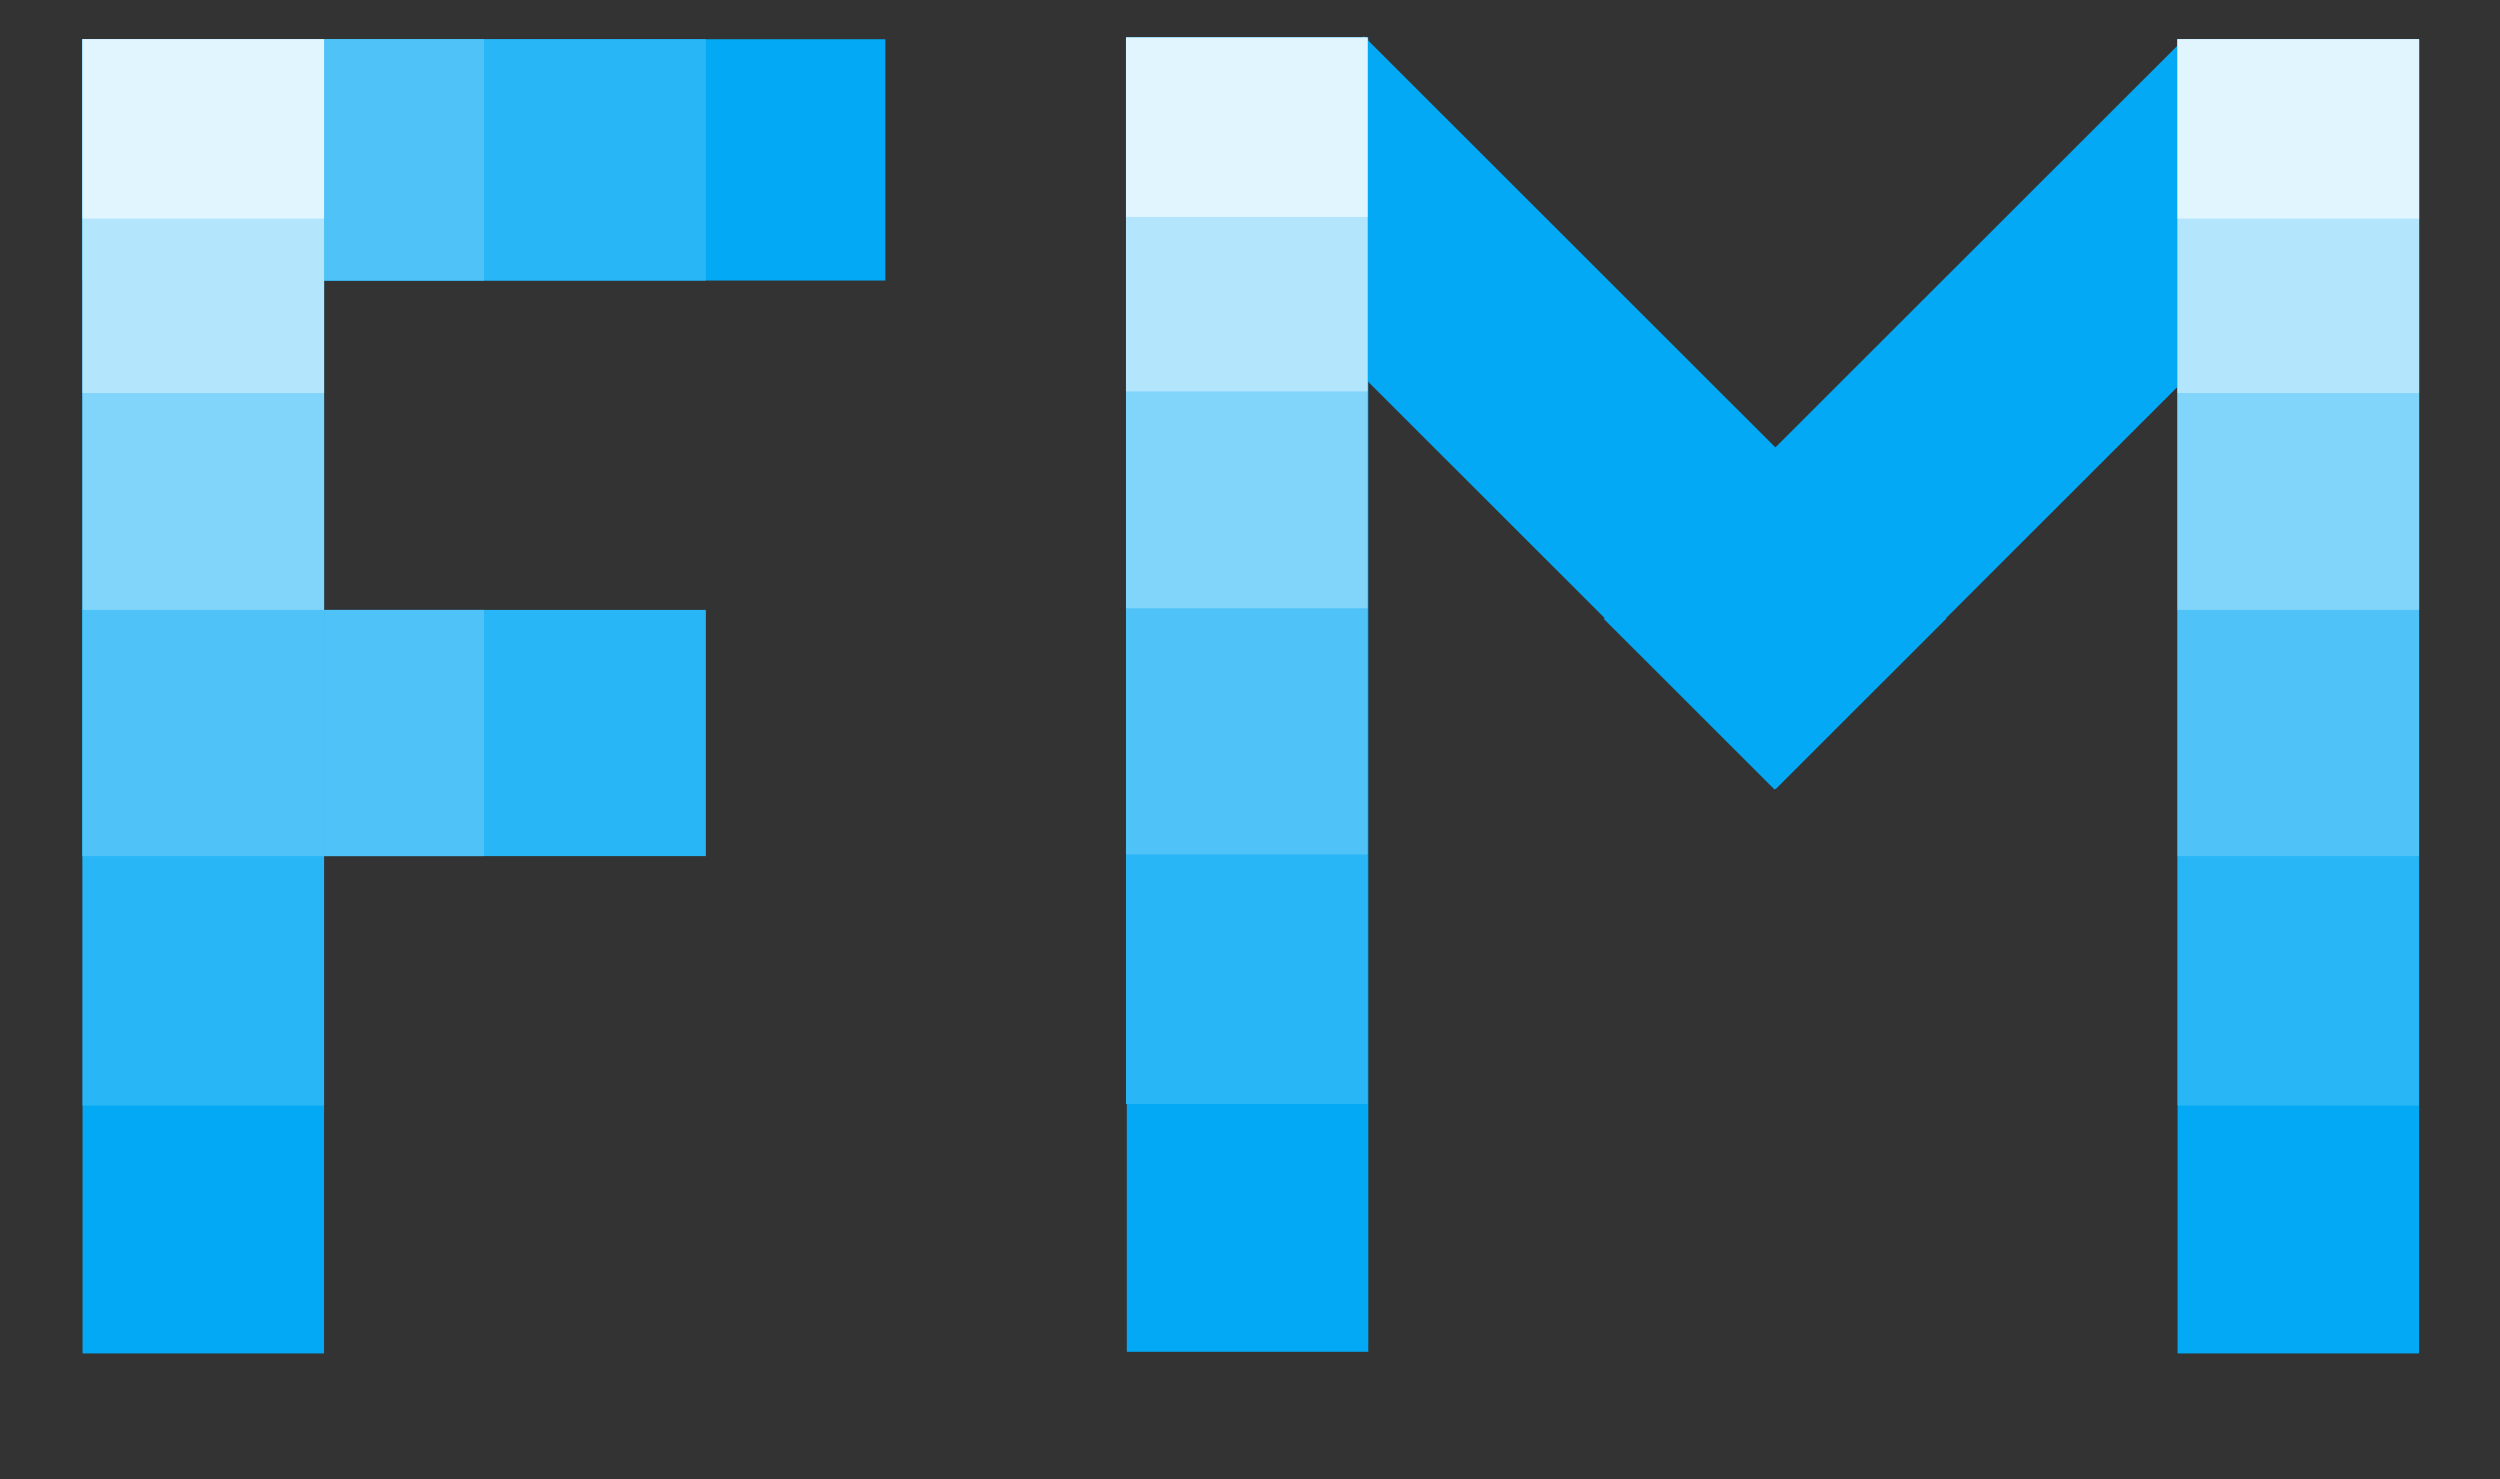 <?xml version="1.0" encoding="UTF-8" standalone="no"?>
<svg width="556px" height="329px" viewBox="0 0 556 329" version="1.1" xmlns="http://www.w3.org/2000/svg" xmlns:xlink="http://www.w3.org/1999/xlink" xmlns:sketch="http://www.bohemiancoding.com/sketch/ns">
    <rect x="0" y="0" width="556" height="329" fill="#333333" stroke="none"/>
    <!-- Generator: Sketch 3.2.2 (9983) - http://www.bohemiancoding.com/sketch -->
    <title>framaterial_logo</title>
    <desc>Created with Sketch.</desc>
    <defs></defs>
    <g id="Page-1" stroke="none" stroke-width="1" fill="none" fill-rule="evenodd" sketch:type="MSPage">
        <g id="framaterial" sketch:type="MSLayerGroup" transform="translate(18, 8)">
            <g id="Letters" transform="translate(0.363, 0)" sketch:type="MSShapeGroup">
                <g id="F" transform="translate(0, 0.725)">
                    <rect id="Rectangle-29" fill="#29B6F6" x="0" y="126.918" width="138.618" height="54.756"></rect>
                    <rect id="Rectangle-28" fill="#4FC3F7" x="0" y="126.918" width="89.267" height="54.756"></rect>
                    <rect id="Rectangle-17" fill="#03A9F4" x="0" y="0" width="53.706" height="292.275"></rect>
                    <rect id="Rectangle-18" fill="#03A9F4" x="0" y="0" width="178.535" height="53.668"></rect>
                    <rect id="Rectangle-26" fill="#29B6F6" x="0" y="0" width="138.618" height="53.668"></rect>
                    <rect id="Rectangle-27" fill="#4FC3F7" x="0" y="0" width="89.267" height="53.668"></rect>
                    <rect id="Rectangle-21" fill="#29B6F6" x="0" y="0" width="53.706" height="237.156"></rect>
                    <rect id="Rectangle-22" fill="#4FC3F7" x="0" y="0" width="53.706" height="181.675"></rect>
                    <rect id="Rectangle-23" fill="#81D4FA" x="0" y="0" width="53.706" height="126.918"></rect>
                    <rect id="Rectangle-24" fill="#B3E5FC" x="0" y="0" width="53.706" height="78.689"></rect>
                    <rect id="Rectangle-25" fill="#E1F5FE" x="0" y="0" width="53.706" height="39.889"></rect>
                </g>
                <g id="M" transform="translate(231.877, 0)">
                    <path d="M53.082,0.047 L182.661,129.536 L144.685,167.485 L15.106,37.996 L53.082,0.047 L53.082,0.047 Z" id="Rectangle-19" fill="#03A9F4"></path>
                    <path d="M106.445,129.642 L235.51,0.666 L273.486,38.615 L144.42,167.591 L106.445,129.642 L106.445,129.642 Z" id="Rectangle-20" fill="#03A9F4"></path>
                    <rect id="Rectangle-35" fill="#03A9F4" x="0.363" y="0.363" width="53.706" height="292.275"></rect>
                    <rect id="Rectangle-30" fill="#29B6F6" x="0.181" y="0.363" width="53.706" height="237.156"></rect>
                    <rect id="Rectangle-31" fill="#4FC3F7" x="0.181" y="0.363" width="53.706" height="181.675"></rect>
                    <rect id="Rectangle-32" fill="#81D4FA" x="0.181" y="0.363" width="53.706" height="126.918"></rect>
                    <rect id="Rectangle-33" fill="#B3E5FC" x="0.181" y="0.363" width="53.706" height="78.689"></rect>
                    <rect id="Rectangle-34" fill="#E1F5FE" x="0.181" y="0.363" width="53.706" height="39.889"></rect>
                    <rect id="Rectangle-41" fill="#03A9F4" x="234.054" y="0.725" width="53.706" height="292.275"></rect>
                    <rect id="Rectangle-36" fill="#29B6F6" x="234.054" y="0.725" width="53.706" height="237.156"></rect>
                    <rect id="Rectangle-37" fill="#4FC3F7" x="234.054" y="0.725" width="53.706" height="181.675"></rect>
                    <rect id="Rectangle-38" fill="#81D4FA" x="234.054" y="0.725" width="53.706" height="126.918"></rect>
                    <rect id="Rectangle-39" fill="#B3E5FC" x="234.054" y="0.725" width="53.706" height="78.689"></rect>
                    <rect id="Rectangle-40" fill="#E1F5FE" x="234.054" y="0.725" width="53.706" height="39.889"></rect>
                </g>
            </g>
        </g>
    </g>
</svg>
